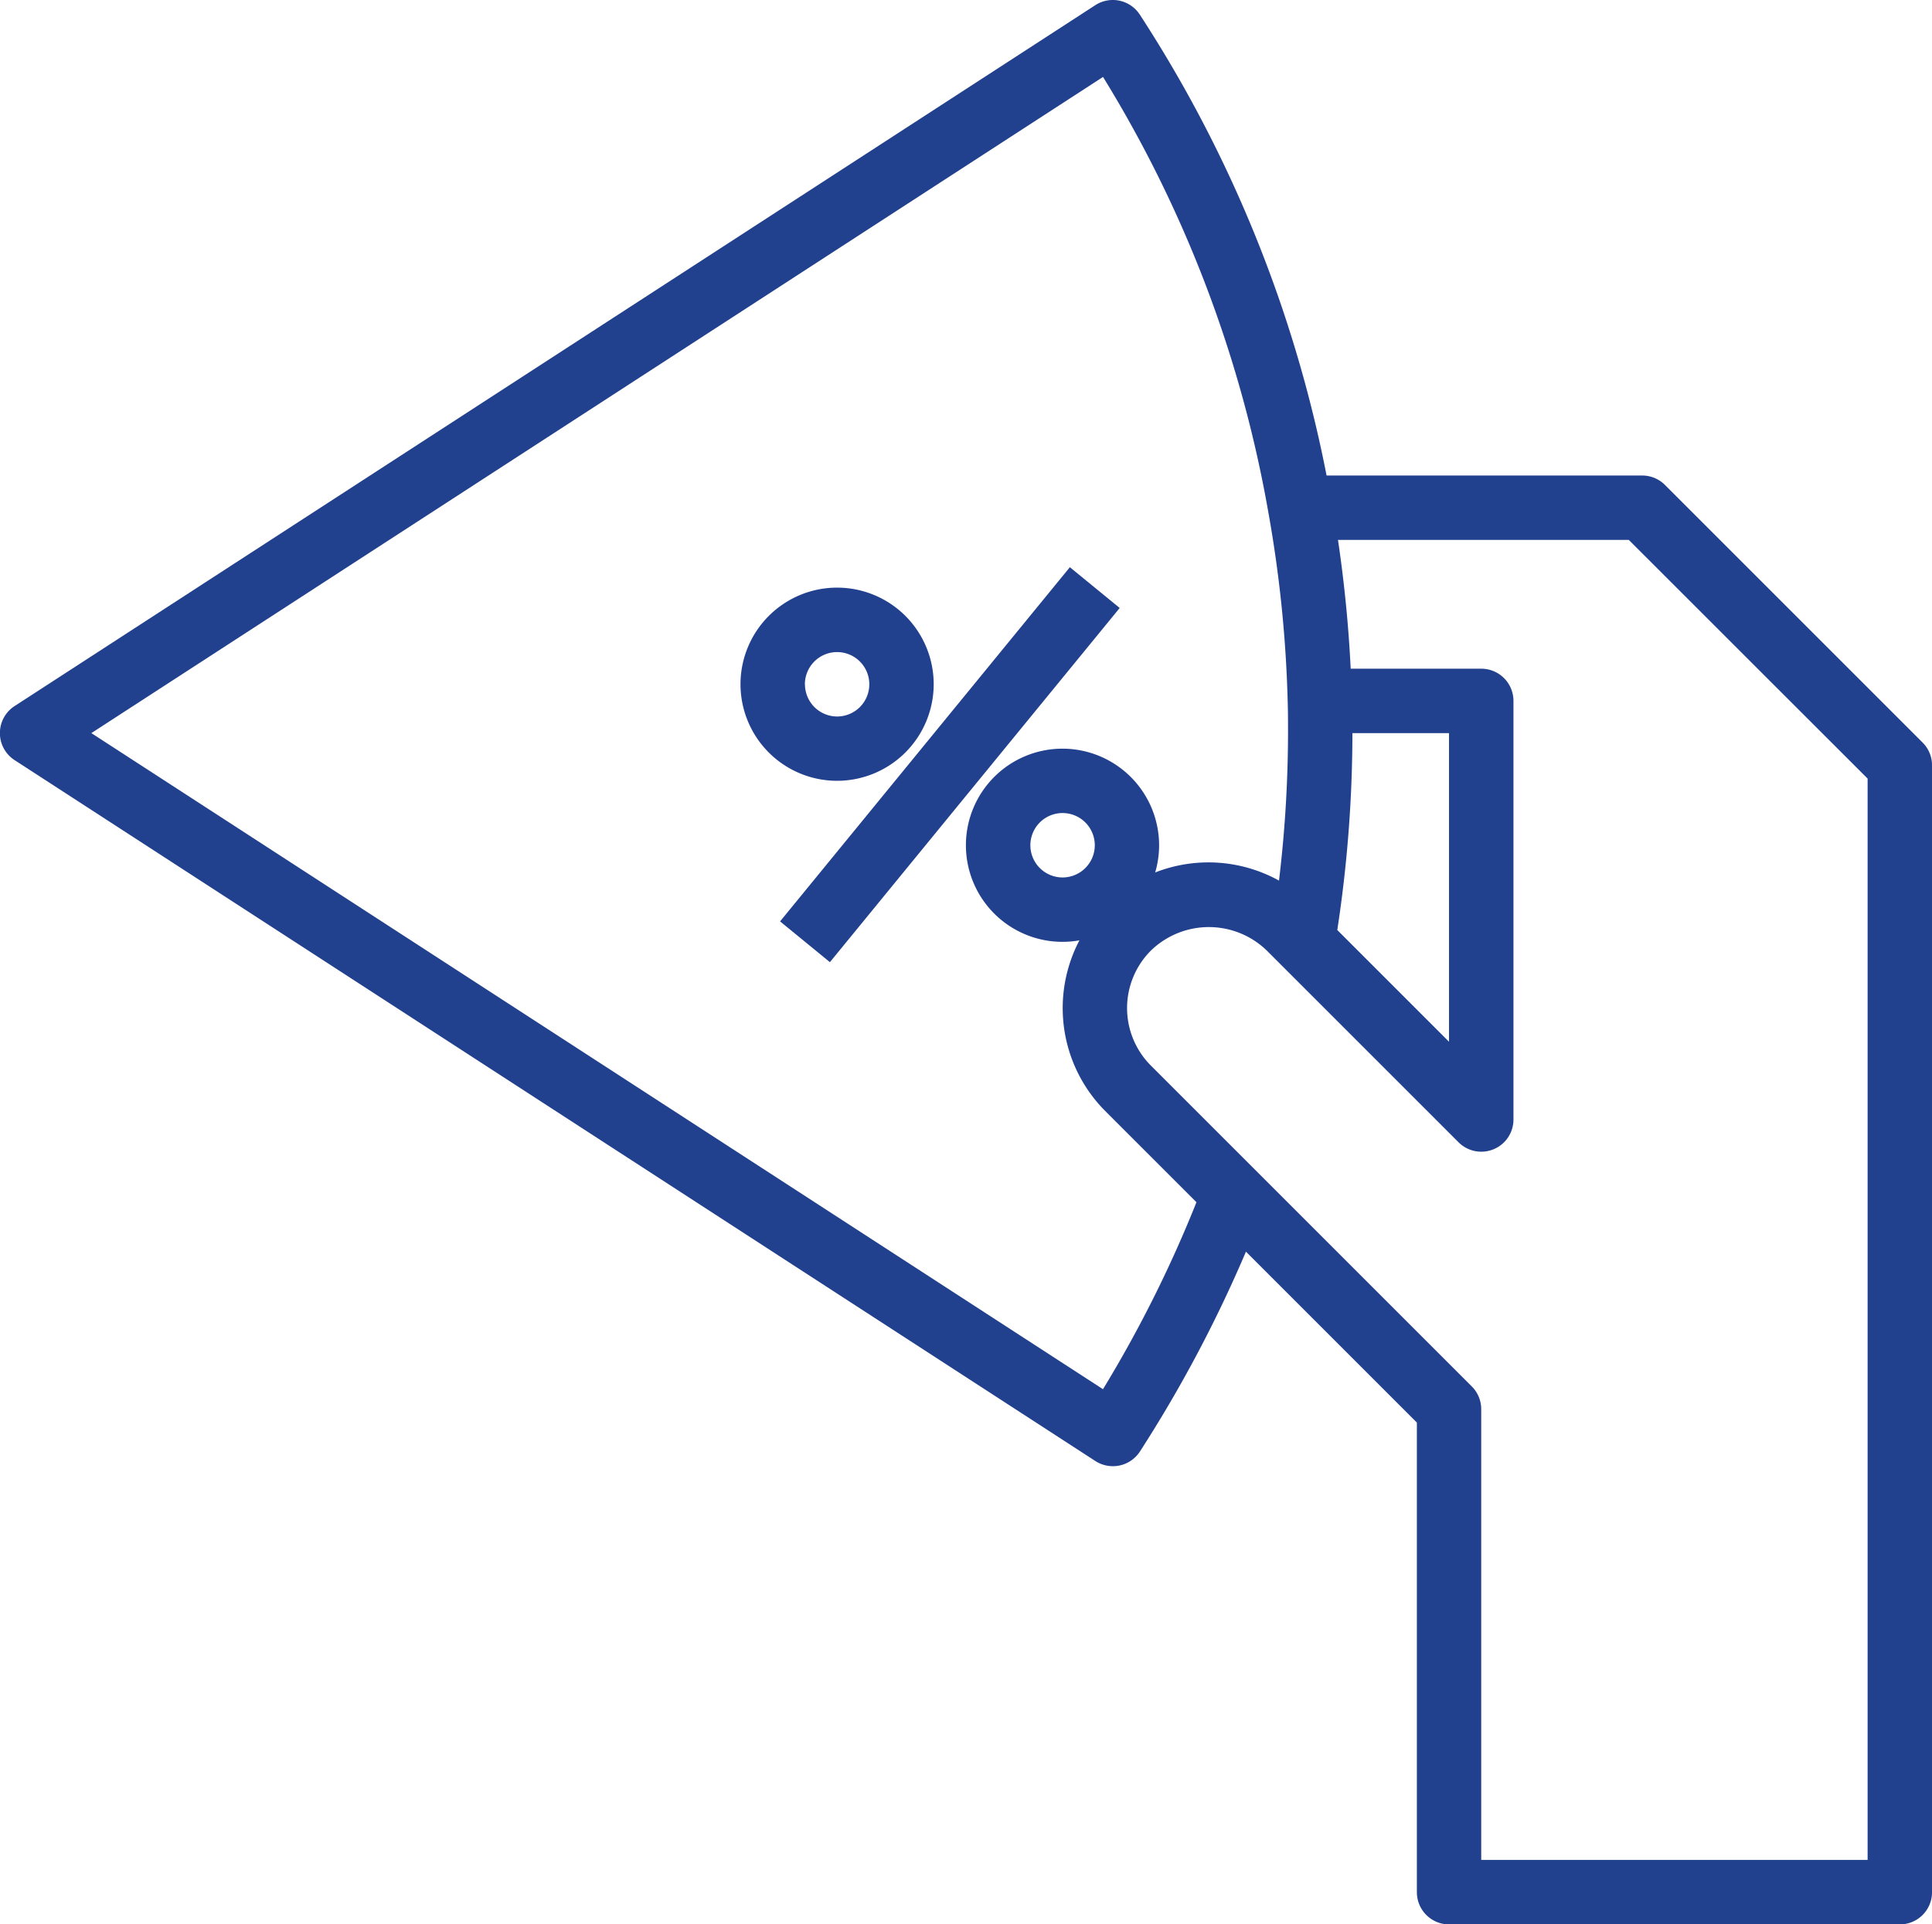 <svg xmlns="http://www.w3.org/2000/svg" width="53.021" height="52.818" viewBox="0 0 53.021 52.818"><g transform="translate(5.069 -0.919)"><path d="M54.763,22.611l-7.07-7.07a.881.881,0,0,0-.625-.259H38.406a35.708,35.708,0,0,0-5.125-12.65.884.884,0,0,0-1.222-.26L2.4,21.61a.884.884,0,0,0,0,1.483L32.06,42.331a.885.885,0,0,0,.481.142.868.868,0,0,0,.185-.019.885.885,0,0,0,.558-.384,36.4,36.4,0,0,0,2.909-5.485l4.691,4.691v12.89a.884.884,0,0,0,.884.884H54.138a.884.884,0,0,0,.884-.884V23.235A.881.881,0,0,0,54.763,22.611Zm-15.648-.259h2.651v8.471L38.7,27.757A35.921,35.921,0,0,0,39.115,22.352ZM32.27,40.36,4.507,22.352,32.271,4.342a33.945,33.945,0,0,1,4.542,11.979,34.335,34.335,0,0,1,.526,5.173c.009.283.009.574.009.857A34.25,34.25,0,0,1,37.1,26.4a4,4,0,0,0-4.765,6.328l2.5,2.5A34.361,34.361,0,0,1,32.27,40.36Zm20.984,12.92H42.65V40.909a.881.881,0,0,0-.259-.625l-8.8-8.8a2.232,2.232,0,0,1,0-3.169,2.284,2.284,0,0,1,3.169,0l5.267,5.267a.883.883,0,0,0,1.508-.625V21.468a.884.884,0,0,0-.884-.884H39.068c-.058-1.176-.174-2.359-.349-3.535H46.7L53.254,23.6Z" transform="translate(-7.069 -1.311)" fill="#21418e"/><rect width="12.56" height="1.767" transform="translate(16.339 26.209) rotate(-50.714)" fill="#21418e"/><path d="M22.3,21.651A2.651,2.651,0,1,0,19.651,24.3,2.654,2.654,0,0,0,22.3,21.651Zm-3.535,0a.884.884,0,1,1,.884.884A.885.885,0,0,1,18.767,21.651Z" transform="translate(-1.745 -1.95)" fill="#21418e"/><path d="M26.651,24A2.651,2.651,0,1,0,29.3,26.651,2.654,2.654,0,0,0,26.651,24Zm0,3.535a.884.884,0,1,1,.884-.884A.885.885,0,0,1,26.651,27.535Z" transform="translate(-2.559 -2.532)" fill="#21418e"/></g></svg>